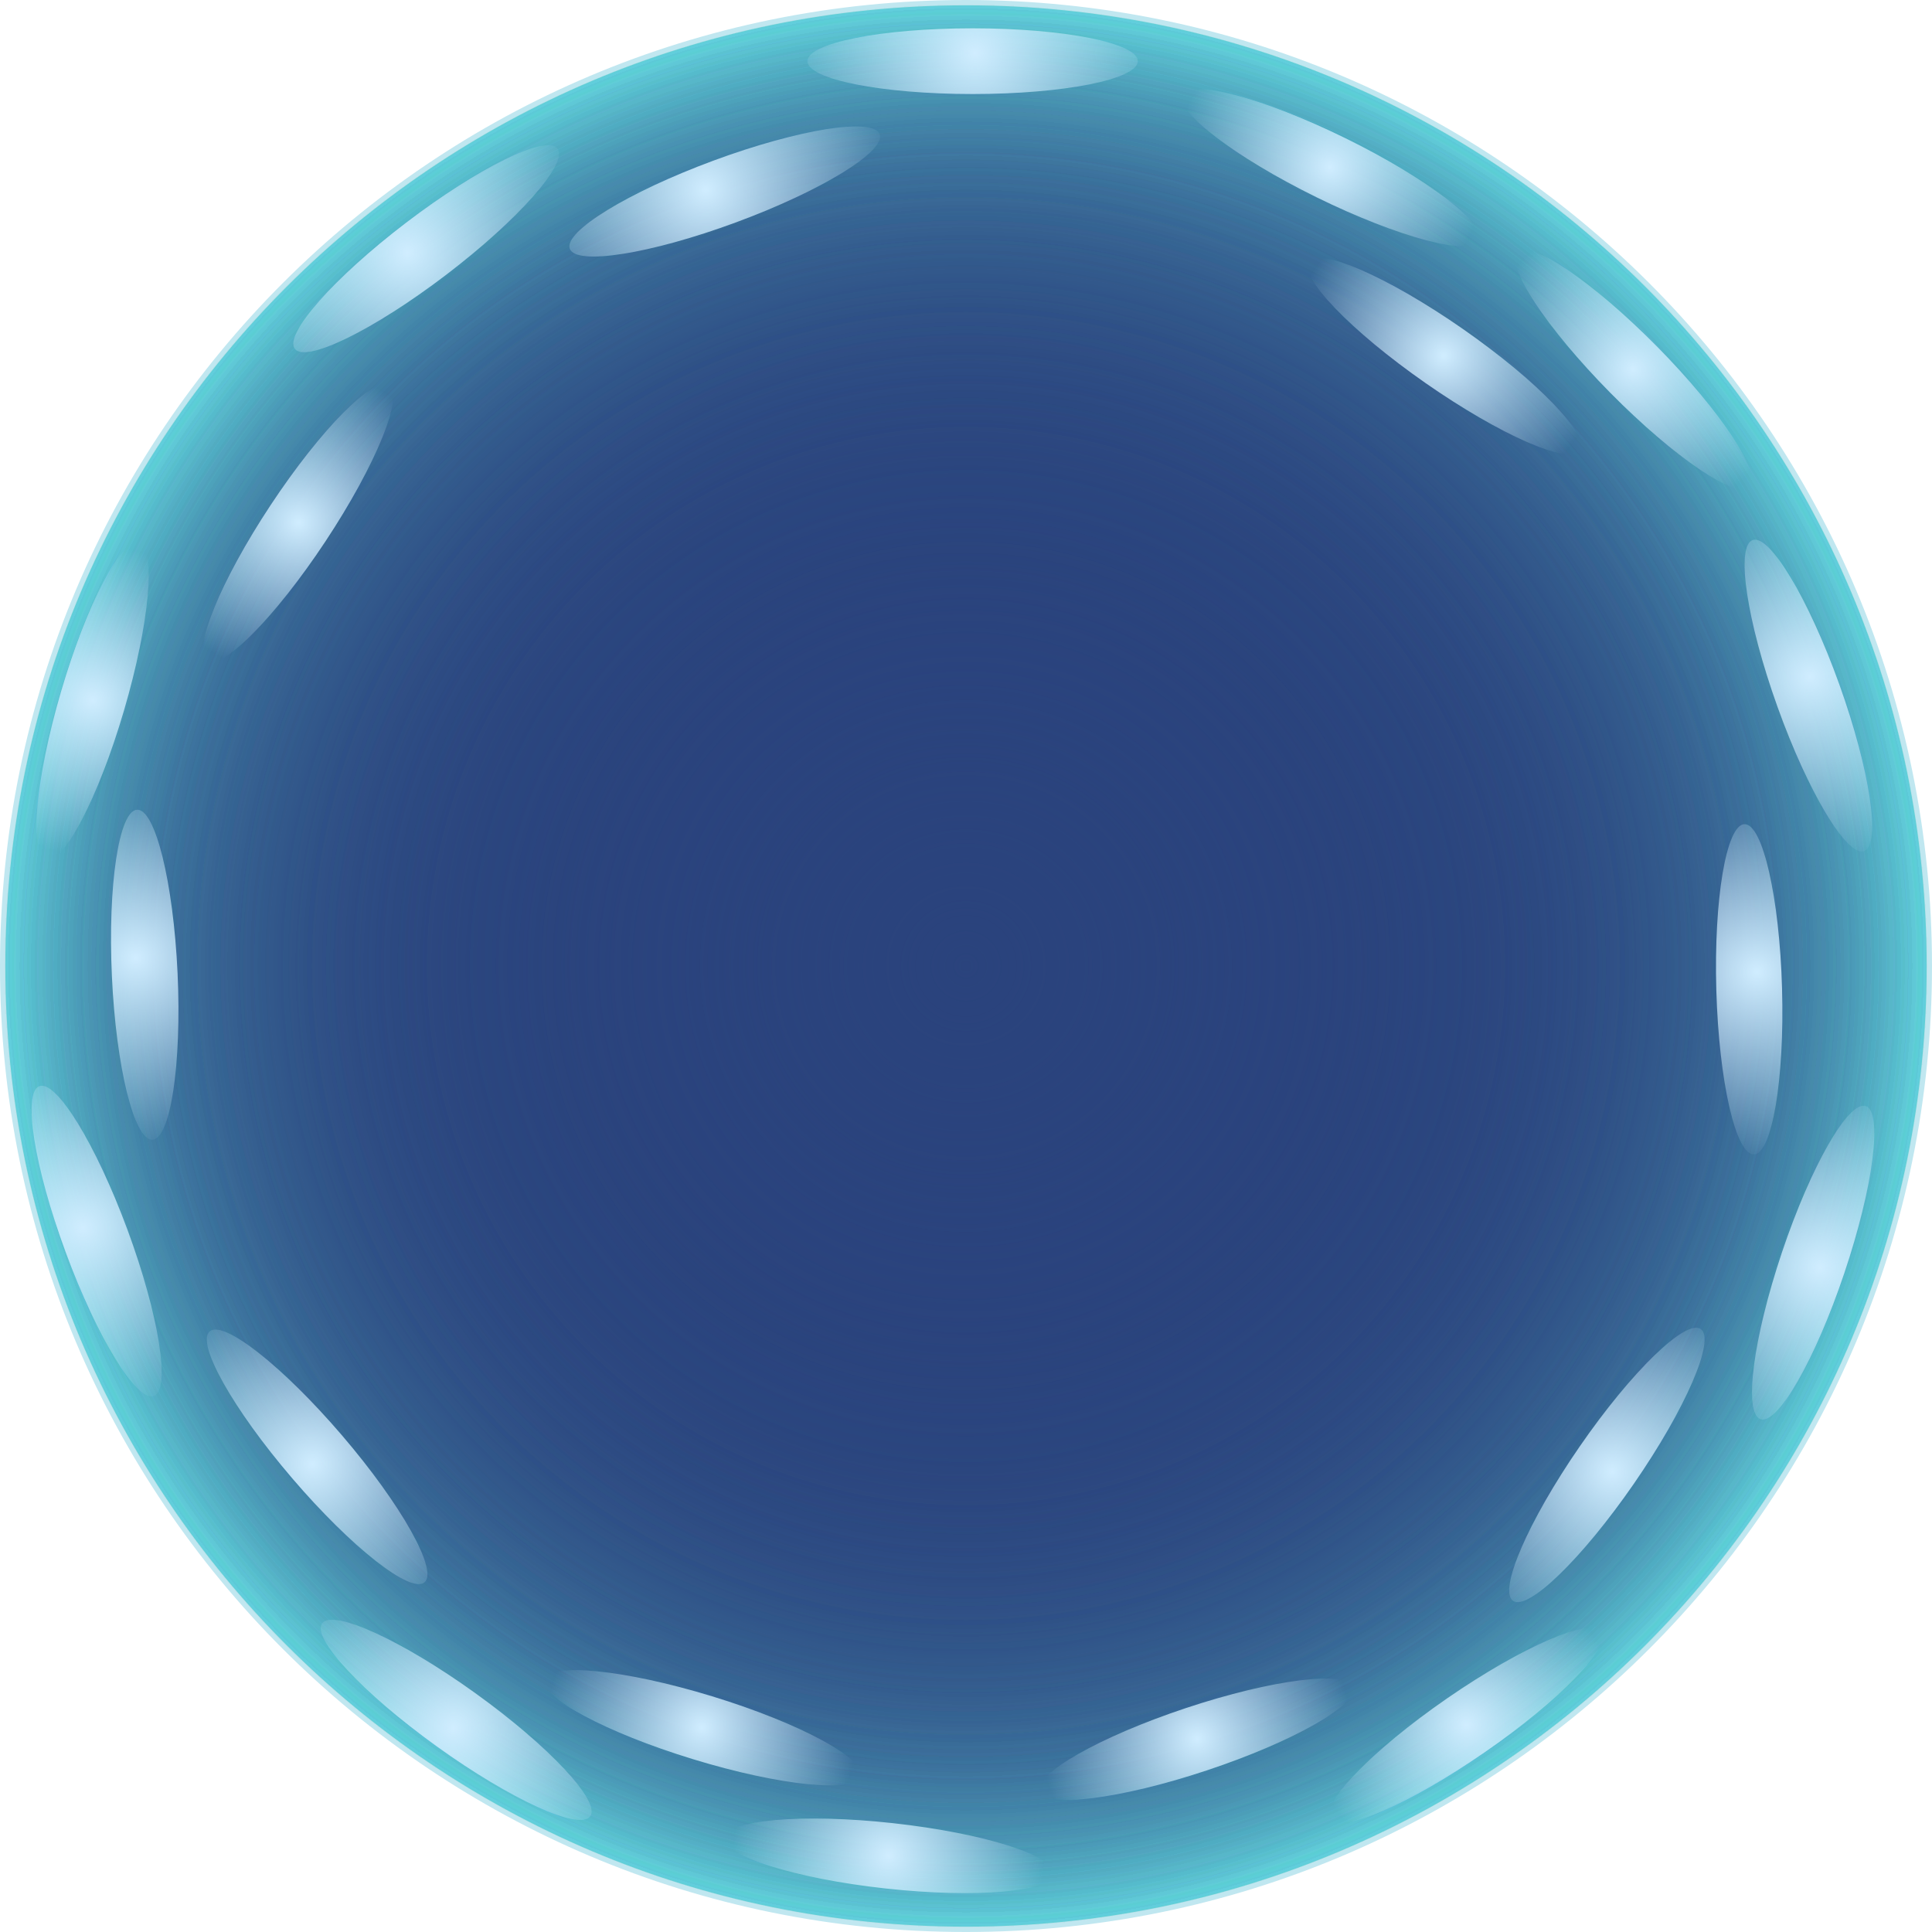 <svg version="1.1" xmlns="http://www.w3.org/2000/svg" xmlns:xlink="http://www.w3.org/1999/xlink" width="362" height="362" viewBox="0,0,362,362"><defs><radialGradient cx="240" cy="180" r="180.5" gradientUnits="userSpaceOnUse" id="color-1"><stop offset="0" stop-color="#2a437d"/><stop offset="1" stop-color="#61d4dd"/></radialGradient><radialGradient cx="240" cy="180" r="180.5" gradientUnits="userSpaceOnUse" id="color-2"><stop offset="0" stop-color="#2a437d"/><stop offset="1" stop-color="#2a437d" stop-opacity="0"/></radialGradient><radialGradient cx="240" cy="180" r="180.5" gradientUnits="userSpaceOnUse" id="color-3"><stop offset="0" stop-color="#2a437d"/><stop offset="1" stop-color="#2a437d" stop-opacity="0"/></radialGradient><radialGradient cx="240" cy="180" r="180.5" gradientUnits="userSpaceOnUse" id="color-4"><stop offset="0" stop-color="#2a437d"/><stop offset="1" stop-color="#2a437d" stop-opacity="0"/></radialGradient><radialGradient cx="240" cy="180" r="180.5" gradientUnits="userSpaceOnUse" id="color-5"><stop offset="0" stop-color="#2a437d"/><stop offset="1" stop-color="#2a437d" stop-opacity="0"/></radialGradient><radialGradient cx="240" cy="180" r="180.5" gradientUnits="userSpaceOnUse" id="color-6"><stop offset="0" stop-color="#2a437d"/><stop offset="1" stop-color="#2a437d" stop-opacity="0"/></radialGradient><radialGradient cx="241.698" cy="8.919" r="36.26" gradientUnits="userSpaceOnUse" id="color-7"><stop offset="0" stop-color="#d0edff"/><stop offset="1" stop-color="#d0edff" stop-opacity="0"/></radialGradient><radialGradient cx="135.347" cy="46.337" r="36.26" gradientUnits="userSpaceOnUse" id="color-8"><stop offset="0" stop-color="#d0edff"/><stop offset="1" stop-color="#d0edff" stop-opacity="0"/></radialGradient><radialGradient cx="308.231" cy="30.353" r="29.153" gradientUnits="userSpaceOnUse" id="color-9"><stop offset="0" stop-color="#d0edff"/><stop offset="1" stop-color="#d0edff" stop-opacity="0"/></radialGradient><radialGradient cx="400.048" cy="236.508" r="36.26" gradientUnits="userSpaceOnUse" id="color-10"><stop offset="0" stop-color="#d0edff"/><stop offset="1" stop-color="#d0edff" stop-opacity="0"/></radialGradient><radialGradient cx="398.193" cy="125.762" r="36.26" gradientUnits="userSpaceOnUse" id="color-11"><stop offset="0" stop-color="#d0edff"/><stop offset="1" stop-color="#d0edff" stop-opacity="0"/></radialGradient><radialGradient cx="333.782" cy="322.197" r="29.153" gradientUnits="userSpaceOnUse" id="color-12"><stop offset="0" stop-color="#d0edff"/><stop offset="1" stop-color="#d0edff" stop-opacity="0"/></radialGradient><radialGradient cx="76.385" cy="130.184" r="29.153" gradientUnits="userSpaceOnUse" id="color-13"><stop offset="0" stop-color="#d0edff"/><stop offset="1" stop-color="#d0edff" stop-opacity="0"/></radialGradient><radialGradient cx="143.944" cy="322.768" r="36.26" gradientUnits="userSpaceOnUse" id="color-14"><stop offset="0" stop-color="#d0edff"/><stop offset="1" stop-color="#d0edff" stop-opacity="0"/></radialGradient><radialGradient cx="74.537" cy="229.04" r="36.26" gradientUnits="userSpaceOnUse" id="color-15"><stop offset="0" stop-color="#d0edff"/><stop offset="1" stop-color="#d0edff" stop-opacity="0"/></radialGradient><radialGradient cx="225.478" cy="346.71" r="29.153" gradientUnits="userSpaceOnUse" id="color-16"><stop offset="0" stop-color="#d0edff"/><stop offset="1" stop-color="#d0edff" stop-opacity="0"/></radialGradient><radialGradient cx="191.224" cy="34.558" r="36.26" gradientUnits="userSpaceOnUse" id="color-17"><stop offset="0" stop-color="#d0edff"/><stop offset="1" stop-color="#d0edff" stop-opacity="0"/></radialGradient><radialGradient cx="364.994" cy="68.16" r="29.153" gradientUnits="userSpaceOnUse" id="color-18"><stop offset="0" stop-color="#d0edff"/><stop offset="1" stop-color="#d0edff" stop-opacity="0"/></radialGradient><radialGradient cx="361.091" cy="274.739" r="36.26" gradientUnits="userSpaceOnUse" id="color-19"><stop offset="0" stop-color="#d0edff"/><stop offset="1" stop-color="#d0edff" stop-opacity="0"/></radialGradient><radialGradient cx="283.316" cy="324.831" r="29.153" gradientUnits="userSpaceOnUse" id="color-20"><stop offset="0" stop-color="#d0edff"/><stop offset="1" stop-color="#d0edff" stop-opacity="0"/></radialGradient><radialGradient cx="114.944" cy="96.89" r="29.153" gradientUnits="userSpaceOnUse" id="color-21"><stop offset="0" stop-color="#d0edff"/><stop offset="1" stop-color="#d0edff" stop-opacity="0"/></radialGradient><radialGradient cx="117.544" cy="273.317" r="36.26" gradientUnits="userSpaceOnUse" id="color-22"><stop offset="0" stop-color="#d0edff"/><stop offset="1" stop-color="#d0edff" stop-opacity="0"/></radialGradient><radialGradient cx="388.193" cy="181.081" r="36.26" gradientUnits="userSpaceOnUse" id="color-23"><stop offset="0" stop-color="#d0edff"/><stop offset="1" stop-color="#d0edff" stop-opacity="0"/></radialGradient><radialGradient cx="84.431" cy="178.472" r="36.26" gradientUnits="userSpaceOnUse" id="color-24"><stop offset="0" stop-color="#d0edff"/><stop offset="1" stop-color="#d0edff" stop-opacity="0"/></radialGradient><radialGradient cx="190.484" cy="322.681" r="29.153" gradientUnits="userSpaceOnUse" id="color-25"><stop offset="0" stop-color="#d0edff"/><stop offset="1" stop-color="#d0edff" stop-opacity="0"/></radialGradient><radialGradient cx="329.505" cy="65.638" r="29.153" gradientUnits="userSpaceOnUse" id="color-26"><stop offset="0" stop-color="#d0edff"/><stop offset="1" stop-color="#d0edff" stop-opacity="0"/></radialGradient></defs><g transform="translate(-59,1)"><g data-paper-data="{&quot;isPaintingLayer&quot;:true}" fill-rule="nonzero" stroke-linecap="butt" stroke-linejoin="miter" stroke-miterlimit="10" stroke-dasharray="" stroke-dashoffset="0" style="mix-blend-mode: normal"><path d="M59.5,180c0,-99.687 80.813,-180.5 180.5,-180.5c99.687,0 180.5,80.813 180.5,180.5c0,99.687 -80.813,180.5 -180.5,180.5c-99.687,0 -180.5,-80.813 -180.5,-180.5z" fill="url(#color-1)" stroke="#c0e7f0" stroke-width="1"/><path d="M59.5,180c0,-99.687 80.813,-180.5 180.5,-180.5c99.687,0 180.5,80.813 180.5,180.5c0,99.687 -80.813,180.5 -180.5,180.5c-99.687,0 -180.5,-80.813 -180.5,-180.5z" fill="url(#color-2)" stroke="#c0e7f0" stroke-width="0"/><path d="M59.5,180c0,-99.687 80.813,-180.5 180.5,-180.5c99.687,0 180.5,80.813 180.5,180.5c0,99.687 -80.813,180.5 -180.5,180.5c-99.687,0 -180.5,-80.813 -180.5,-180.5z" fill="url(#color-3)" stroke="#c0e7f0" stroke-width="0"/><path d="M59.5,180c0,-99.687 80.813,-180.5 180.5,-180.5c99.687,0 180.5,80.813 180.5,180.5c0,99.687 -80.813,180.5 -180.5,180.5c-99.687,0 -180.5,-80.813 -180.5,-180.5z" fill="url(#color-4)" stroke="#c0e7f0" stroke-width="0"/><path d="M59.5,180c0,-99.687 80.813,-180.5 180.5,-180.5c99.687,0 180.5,80.813 180.5,180.5c0,99.687 -80.813,180.5 -180.5,180.5c-99.687,0 -180.5,-80.813 -180.5,-180.5z" fill="url(#color-5)" stroke="#c0e7f0" stroke-width="0"/><path d="M59.5,180c0,-99.687 80.813,-180.5 180.5,-180.5c99.687,0 180.5,80.813 180.5,180.5c0,99.687 -80.813,180.5 -180.5,180.5c-99.687,0 -180.5,-80.813 -180.5,-180.5z" fill="url(#color-6)" stroke="#c0e7f0" stroke-width="0"/><path d="M241.24,4.3c8.539,0 16.276,0.69 21.879,1.805c5.603,1.115 9.071,2.655 9.071,4.354c0,1.699 -3.468,3.239 -9.071,4.354c-5.603,1.115 -13.34,1.805 -21.879,1.805c-8.539,0 -16.276,-0.69 -21.879,-1.805c-5.603,-1.115 -9.071,-2.655 -9.071,-4.354c0,-1.699 3.468,-3.239 9.071,-4.354c5.603,-1.115 13.34,-1.805 21.879,-1.805z" fill="url(#color-7)" stroke="none" stroke-width="1"/><path d="M135.121,40.7c6.791,-5.177 13.363,-9.318 18.494,-11.828c5.132,-2.51 8.823,-3.388 9.853,-2.037c1.03,1.351 -0.794,4.678 -4.574,8.962c-3.78,4.283 -9.515,9.523 -16.305,14.7c-6.791,5.177 -13.363,9.318 -18.494,11.828c-5.132,2.51 -8.823,3.388 -9.853,2.037c-1.03,-1.351 0.794,-4.678 4.574,-8.962c3.78,-4.283 9.515,-9.523 16.305,-14.7z" data-paper-data="{&quot;origRot&quot;:0}" fill="url(#color-8)" stroke="none" stroke-width="1"/><path d="M311.087,24.894c7.663,3.766 14.303,7.799 18.839,11.271c4.537,3.472 6.97,6.384 6.22,7.909c-0.75,1.525 -4.541,1.377 -10.061,-0.094c-5.52,-1.471 -12.768,-4.264 -20.432,-8.031c-7.663,-3.766 -14.303,-7.799 -18.839,-11.271c-4.537,-3.472 -6.97,-6.384 -6.22,-7.909c0.75,-1.525 4.541,-1.377 10.061,0.094c5.52,1.471 12.768,4.264 20.432,8.031z" data-paper-data="{&quot;origRot&quot;:0}" fill="url(#color-9)" stroke="none" stroke-width="1"/><path d="M404.572,237.545c-2.72,8.094 -5.84,15.208 -8.682,20.163c-2.842,4.956 -5.406,7.752 -7.017,7.211c-1.611,-0.541 -1.965,-4.319 -1.237,-9.985c0.728,-5.666 2.539,-13.22 5.26,-21.314c2.72,-8.094 5.84,-15.208 8.682,-20.164c2.842,-4.956 5.406,-7.752 7.017,-7.211c1.611,0.541 1.965,4.319 1.237,9.985c-0.728,5.666 -2.539,13.22 -5.26,21.314z" data-paper-data="{&quot;origRot&quot;:0}" fill="url(#color-10)" stroke="none" stroke-width="1"/><path d="M403.634,127.25c2.883,8.037 4.845,15.554 5.687,21.204c0.842,5.65 0.564,9.435 -1.036,10.008c-1.6,0.574 -4.22,-2.171 -7.161,-7.069c-2.941,-4.897 -6.203,-11.947 -9.085,-19.985c-2.883,-8.037 -4.845,-15.554 -5.687,-21.204c-0.842,-5.65 -0.564,-9.435 1.036,-10.008c1.6,-0.574 4.22,2.171 7.161,7.069c2.941,4.897 6.203,11.947 9.085,19.985z" data-paper-data="{&quot;origRot&quot;:0}" fill="url(#color-11)" stroke="none" stroke-width="1"/><path d="M337.155,327.352c-7.026,4.853 -13.785,8.682 -19.028,10.948c-5.244,2.267 -8.972,2.971 -9.938,1.572c-0.966,-1.398 1.013,-4.636 4.989,-8.737c3.976,-4.102 9.951,-9.067 16.977,-13.919c7.026,-4.853 13.785,-8.682 19.028,-10.948c5.244,-2.267 8.972,-2.971 9.938,-1.572c0.966,1.398 -1.013,4.636 -4.989,8.737c-3.976,4.102 -9.951,9.067 -16.976,13.919z" data-paper-data="{&quot;origRot&quot;:0}" fill="url(#color-12)" stroke="none" stroke-width="1"/><path d="M78.32,108.113c2.646,-5.063 5.1,-7.957 6.73,-7.479c1.631,0.478 2.132,4.239 1.625,9.93c-0.507,5.69 -2.022,13.309 -4.424,21.503c-2.403,8.194 -5.242,15.424 -7.889,20.487c-2.646,5.063 -5.1,7.957 -6.73,7.479c-1.631,-0.478 -2.132,-4.239 -1.625,-9.93c0.507,-5.69 2.022,-13.309 4.424,-21.503c2.403,-8.194 5.242,-15.424 7.889,-20.487z" data-paper-data="{&quot;origRot&quot;:0,&quot;index&quot;:null}" fill="url(#color-13)" stroke="none" stroke-width="1"/><path d="M124.168,312.009c-3.898,-4.177 -5.814,-7.452 -4.821,-8.831c0.992,-1.379 4.707,-0.604 9.906,1.762c5.199,2.366 11.884,6.324 18.815,11.31c6.932,4.986 12.81,10.064 16.707,14.241c3.898,4.177 5.814,7.452 4.821,8.831c-0.992,1.379 -4.707,0.604 -9.906,-1.762c-5.199,-2.366 -11.884,-6.324 -18.815,-11.31c-6.932,-4.986 -12.81,-10.064 -16.707,-14.241z" data-paper-data="{&quot;origRot&quot;:0,&quot;index&quot;:null}" fill="url(#color-14)" stroke="none" stroke-width="1"/><path d="M65.435,212.53c-0.896,-5.642 -0.654,-9.429 0.94,-10.018c1.594,-0.589 4.24,2.13 7.228,6.999c2.988,4.869 6.317,11.887 9.277,19.897c2.96,8.009 4.994,15.506 5.89,21.148c0.896,5.642 0.654,9.429 -0.94,10.018c-1.594,0.589 -4.24,-2.13 -7.228,-6.999c-2.988,-4.869 -6.317,-11.887 -9.277,-19.897c-2.96,-8.009 -4.994,-15.506 -5.89,-21.148z" data-paper-data="{&quot;origRot&quot;:0,&quot;index&quot;:null}" fill="url(#color-15)" stroke="none" stroke-width="1"/><path d="M203.409,348.673c-5.448,-1.718 -8.728,-3.626 -8.543,-5.316c0.185,-1.689 3.8,-2.842 9.491,-3.34c5.691,-0.498 13.457,-0.342 21.945,0.588c8.488,0.93 16.104,2.458 21.552,4.177c5.448,1.718 8.728,3.626 8.543,5.316c-0.185,1.689 -3.8,2.842 -9.491,3.34c-5.691,0.498 -13.457,0.342 -21.945,-0.588c-8.488,-0.93 -16.104,-2.458 -21.552,-4.177z" data-paper-data="{&quot;origRot&quot;:0,&quot;index&quot;:null}" fill="url(#color-16)" stroke="none" stroke-width="1"/><path d="M192.658,29.103c8.009,-2.961 15.506,-4.996 21.147,-5.893c5.642,-0.897 9.429,-0.655 10.018,0.938c0.589,1.594 -2.13,4.241 -6.998,7.229c-4.868,2.989 -11.886,6.319 -19.895,9.28c-8.009,2.961 -15.506,4.996 -21.147,5.893c-5.642,0.897 -9.429,0.655 -10.018,-0.938c-0.589,-1.594 2.13,-4.241 6.998,-7.229c4.868,-2.989 11.886,-6.319 19.895,-9.28z" data-paper-data="{&quot;origRot&quot;:0}" fill="url(#color-17)" stroke="none" stroke-width="1"/><path d="M369.485,63.942c6,6.075 10.946,12.066 14.089,16.835c3.144,4.77 4.485,8.319 3.276,9.513c-1.209,1.194 -4.741,-0.191 -9.472,-3.395c-4.73,-3.203 -10.658,-8.223 -16.658,-14.298c-6,-6.075 -10.946,-12.066 -14.089,-16.835c-3.144,-4.77 -4.485,-8.319 -3.276,-9.513c1.209,-1.194 4.741,0.191 9.472,3.395c4.73,3.203 10.658,8.223 16.658,14.298z" data-paper-data="{&quot;origRot&quot;:0}" fill="url(#color-18)" stroke="none" stroke-width="1"/><path d="M365.153,276.987c-4.852,7.026 -9.817,13 -13.919,16.977c-4.101,3.977 -7.339,5.955 -8.737,4.99c-1.398,-0.966 -0.694,-4.694 1.572,-9.938c2.266,-5.244 6.096,-12.003 10.948,-19.028c4.852,-7.026 9.817,-13 13.919,-16.977c4.101,-3.977 7.339,-5.955 8.737,-4.99c1.398,0.966 0.694,4.694 -1.572,9.938c-2.266,5.244 -6.096,12.003 -10.948,19.028z" data-paper-data="{&quot;origRot&quot;:0}" fill="url(#color-19)" stroke="none" stroke-width="1"/><path d="M285.11,330.725c-8.104,2.691 -15.664,4.475 -21.333,5.183c-5.669,0.708 -9.445,0.34 -9.981,-1.273c-0.536,-1.613 2.27,-4.167 7.236,-6.991c4.966,-2.824 12.091,-5.918 20.195,-8.609c8.104,-2.691 15.664,-4.475 21.333,-5.183c5.669,-0.708 9.445,-0.34 9.981,1.273c0.536,1.613 -2.27,4.167 -7.236,6.991c-4.966,2.824 -12.091,5.918 -20.195,8.609z" data-paper-data="{&quot;origRot&quot;:0}" fill="url(#color-20)" stroke="none" stroke-width="1"/><path d="M123.296,76.369c4.021,-4.058 7.218,-6.102 8.635,-5.164c1.417,0.937 0.789,4.679 -1.372,9.968c-2.16,5.288 -5.853,12.123 -10.563,19.245c-4.71,7.122 -9.554,13.195 -13.575,17.253c-4.021,4.058 -7.218,6.102 -8.635,5.164c-1.417,-0.937 -0.789,-4.679 1.372,-9.968c2.16,-5.288 5.853,-12.123 10.563,-19.245c4.71,-7.122 9.554,-13.195 13.575,-17.253z" data-paper-data="{&quot;origRot&quot;:0,&quot;index&quot;:null}" fill="url(#color-21)" stroke="none" stroke-width="1"/><path d="M100.879,258.18c-2.797,-4.981 -3.883,-8.617 -2.592,-9.722c1.291,-1.105 4.716,0.528 9.207,4.059c4.491,3.531 10.047,8.959 15.601,15.445c5.553,6.486 10.061,12.813 12.858,17.794c2.797,4.981 3.883,8.617 2.592,9.722c-1.291,1.105 -4.716,-0.528 -9.207,-4.059c-4.491,-3.531 -10.047,-8.959 -15.601,-15.445c-5.553,-6.486 -10.061,-12.813 -12.858,-17.794z" data-paper-data="{&quot;origRot&quot;:0,&quot;index&quot;:null}" fill="url(#color-22)" stroke="none" stroke-width="1"/><path d="M392.903,184.186c0.243,8.535 -0.226,16.289 -1.181,21.921c-0.955,5.632 -2.395,9.143 -4.094,9.191c-1.699,0.048 -3.337,-3.374 -4.611,-8.943c-1.274,-5.569 -2.185,-13.283 -2.428,-21.818c-0.243,-8.535 0.226,-16.289 1.181,-21.921c0.955,-5.632 2.395,-9.143 4.094,-9.191c1.699,-0.048 3.337,3.374 4.611,8.943c1.274,5.569 2.185,13.283 2.428,21.818z" data-paper-data="{&quot;origRot&quot;:0}" fill="url(#color-23)" stroke="none" stroke-width="1"/><path d="M80.758,159.98c0.854,-5.649 2.232,-9.184 3.93,-9.263c1.697,-0.079 3.396,3.314 4.769,8.86c1.373,5.545 2.42,13.242 2.815,21.772c0.395,8.53 0.063,16.291 -0.792,21.939c-0.854,5.649 -2.232,9.184 -3.93,9.263c-1.697,0.079 -3.396,-3.314 -4.769,-8.86c-1.373,-5.545 -2.42,-13.242 -2.815,-21.772c-0.395,-8.53 -0.063,-16.291 0.792,-21.939z" data-paper-data="{&quot;origRot&quot;:0,&quot;index&quot;:null}" fill="url(#color-24)" stroke="none" stroke-width="1"/><path d="M168.436,320.491c-5.032,-2.705 -7.898,-5.192 -7.401,-6.817c0.497,-1.625 4.264,-2.083 9.948,-1.51c5.684,0.572 13.285,2.175 21.45,4.673c8.165,2.497 15.363,5.42 20.394,8.125c5.032,2.705 7.898,5.192 7.401,6.817c-0.497,1.625 -4.264,2.083 -9.948,1.51c-5.684,-0.572 -13.285,-2.175 -21.45,-4.673c-8.165,-2.497 -15.363,-5.42 -20.394,-8.125z" data-paper-data="{&quot;origRot&quot;:0,&quot;index&quot;:null}" fill="url(#color-25)" stroke="none" stroke-width="1"/><path d="M309.193,56.788c-3.959,-4.118 -5.924,-7.365 -4.952,-8.759c0.972,-1.394 4.697,-0.674 9.931,1.615c5.234,2.289 11.976,6.147 18.981,11.03c7.005,4.883 12.958,9.873 16.917,13.992c3.959,4.118 5.924,7.365 4.952,8.759c-0.972,1.394 -4.697,0.674 -9.931,-1.615c-5.234,-2.289 -11.976,-6.147 -18.981,-11.03c-7.005,-4.883 -12.958,-9.873 -16.917,-13.992z" data-paper-data="{&quot;origRot&quot;:0,&quot;index&quot;:null}" fill="url(#color-26)" stroke="none" stroke-width="1"/></g></g></svg>